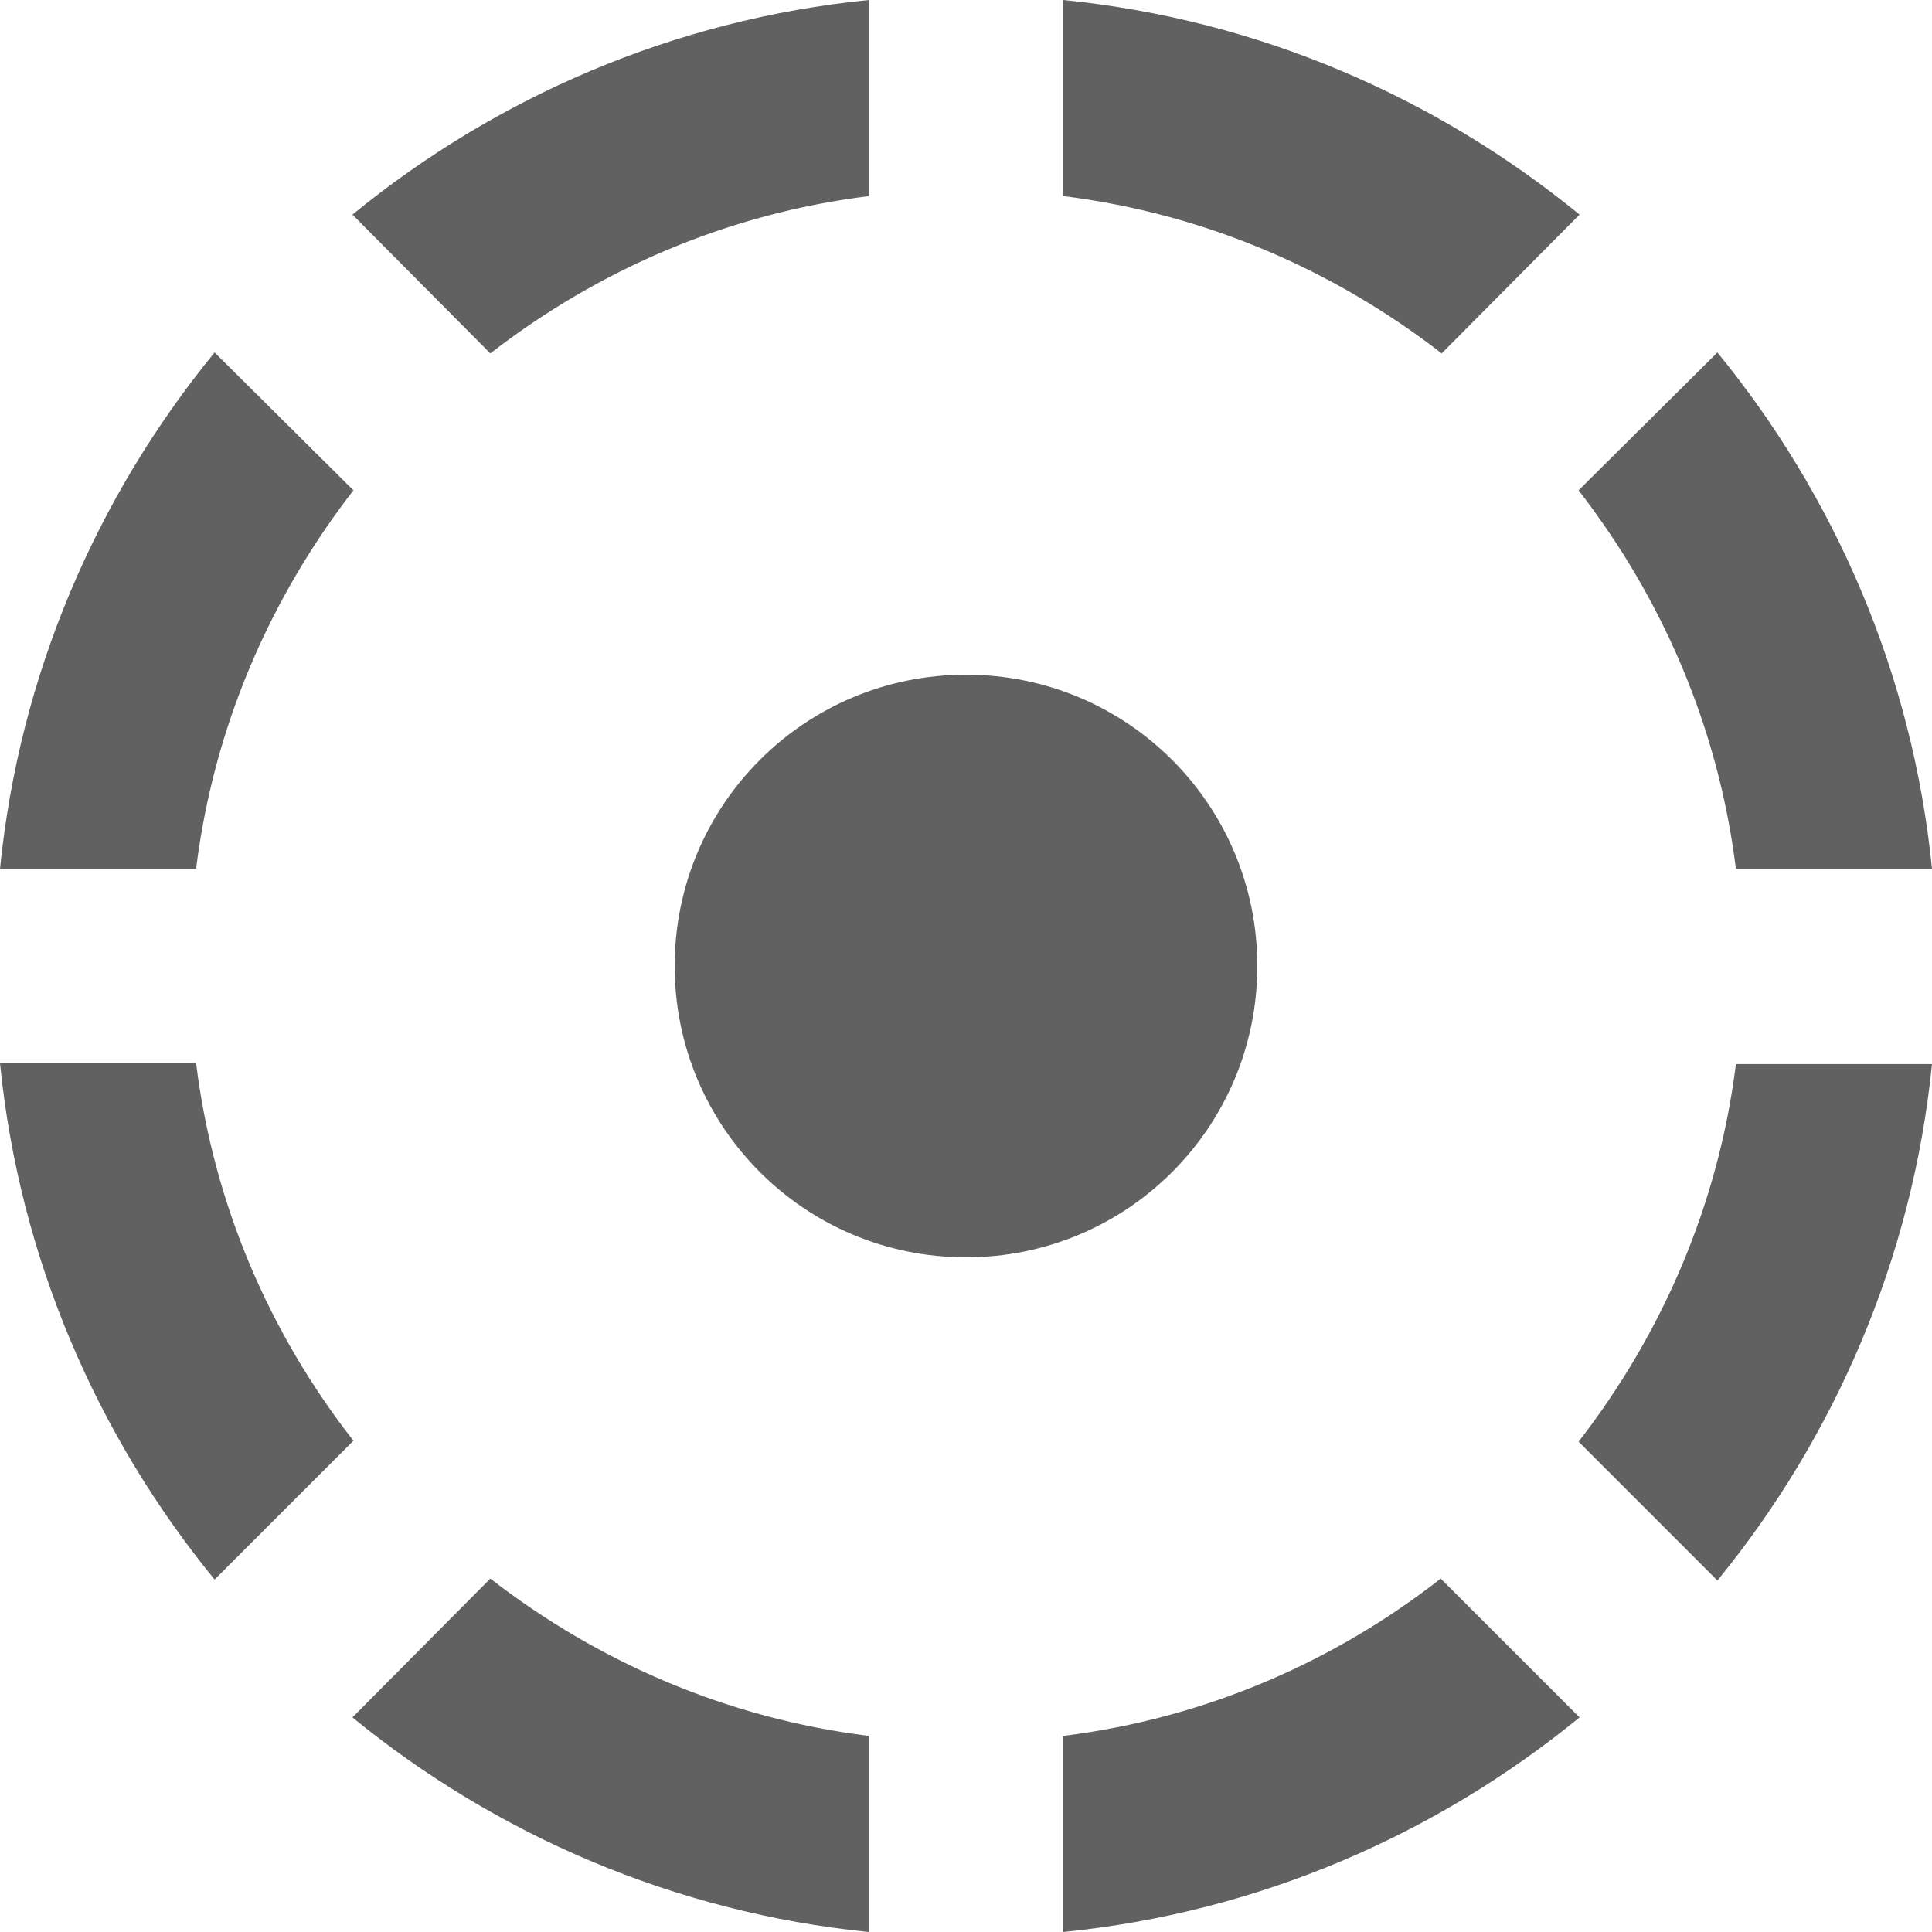 <svg width="14" height="14" viewBox="0 0 14 14" fill="none" xmlns="http://www.w3.org/2000/svg">
<path d="M6.296 1.421V0C4.882 0.141 3.595 0.704 2.554 1.555L3.553 2.561C4.334 1.956 5.269 1.548 6.296 1.421ZM11.446 1.555C10.405 0.704 9.118 0.141 7.704 0V1.421C8.731 1.548 9.666 1.956 10.447 2.561L11.446 1.555ZM12.579 6.296H14C13.859 4.882 13.296 3.595 12.445 2.554L11.439 3.553C12.044 4.334 12.452 5.269 12.579 6.296ZM2.561 3.553L1.555 2.554C0.704 3.595 0.141 4.882 0 6.296H1.421C1.548 5.269 1.956 4.334 2.561 3.553ZM1.421 7.704H0C0.141 9.118 0.704 10.405 1.555 11.446L2.561 10.44C1.956 9.666 1.548 8.731 1.421 7.704ZM9.111 7C9.111 5.832 8.168 4.889 7 4.889C5.832 4.889 4.889 5.832 4.889 7C4.889 8.168 5.832 9.111 7 9.111C8.168 9.111 9.111 8.168 9.111 7ZM11.439 10.447L12.445 11.453C13.296 10.412 13.859 9.118 14 7.711H12.579C12.452 8.731 12.044 9.666 11.439 10.447ZM7.704 12.579V14C9.118 13.859 10.405 13.296 11.446 12.445L10.44 11.439C9.666 12.044 8.731 12.452 7.704 12.579ZM2.554 12.445C3.595 13.296 4.889 13.859 6.296 14V12.579C5.269 12.452 4.334 12.044 3.553 11.439L2.554 12.445Z" fill="#1E1E1E" fill-opacity="0.7"/>
</svg>
